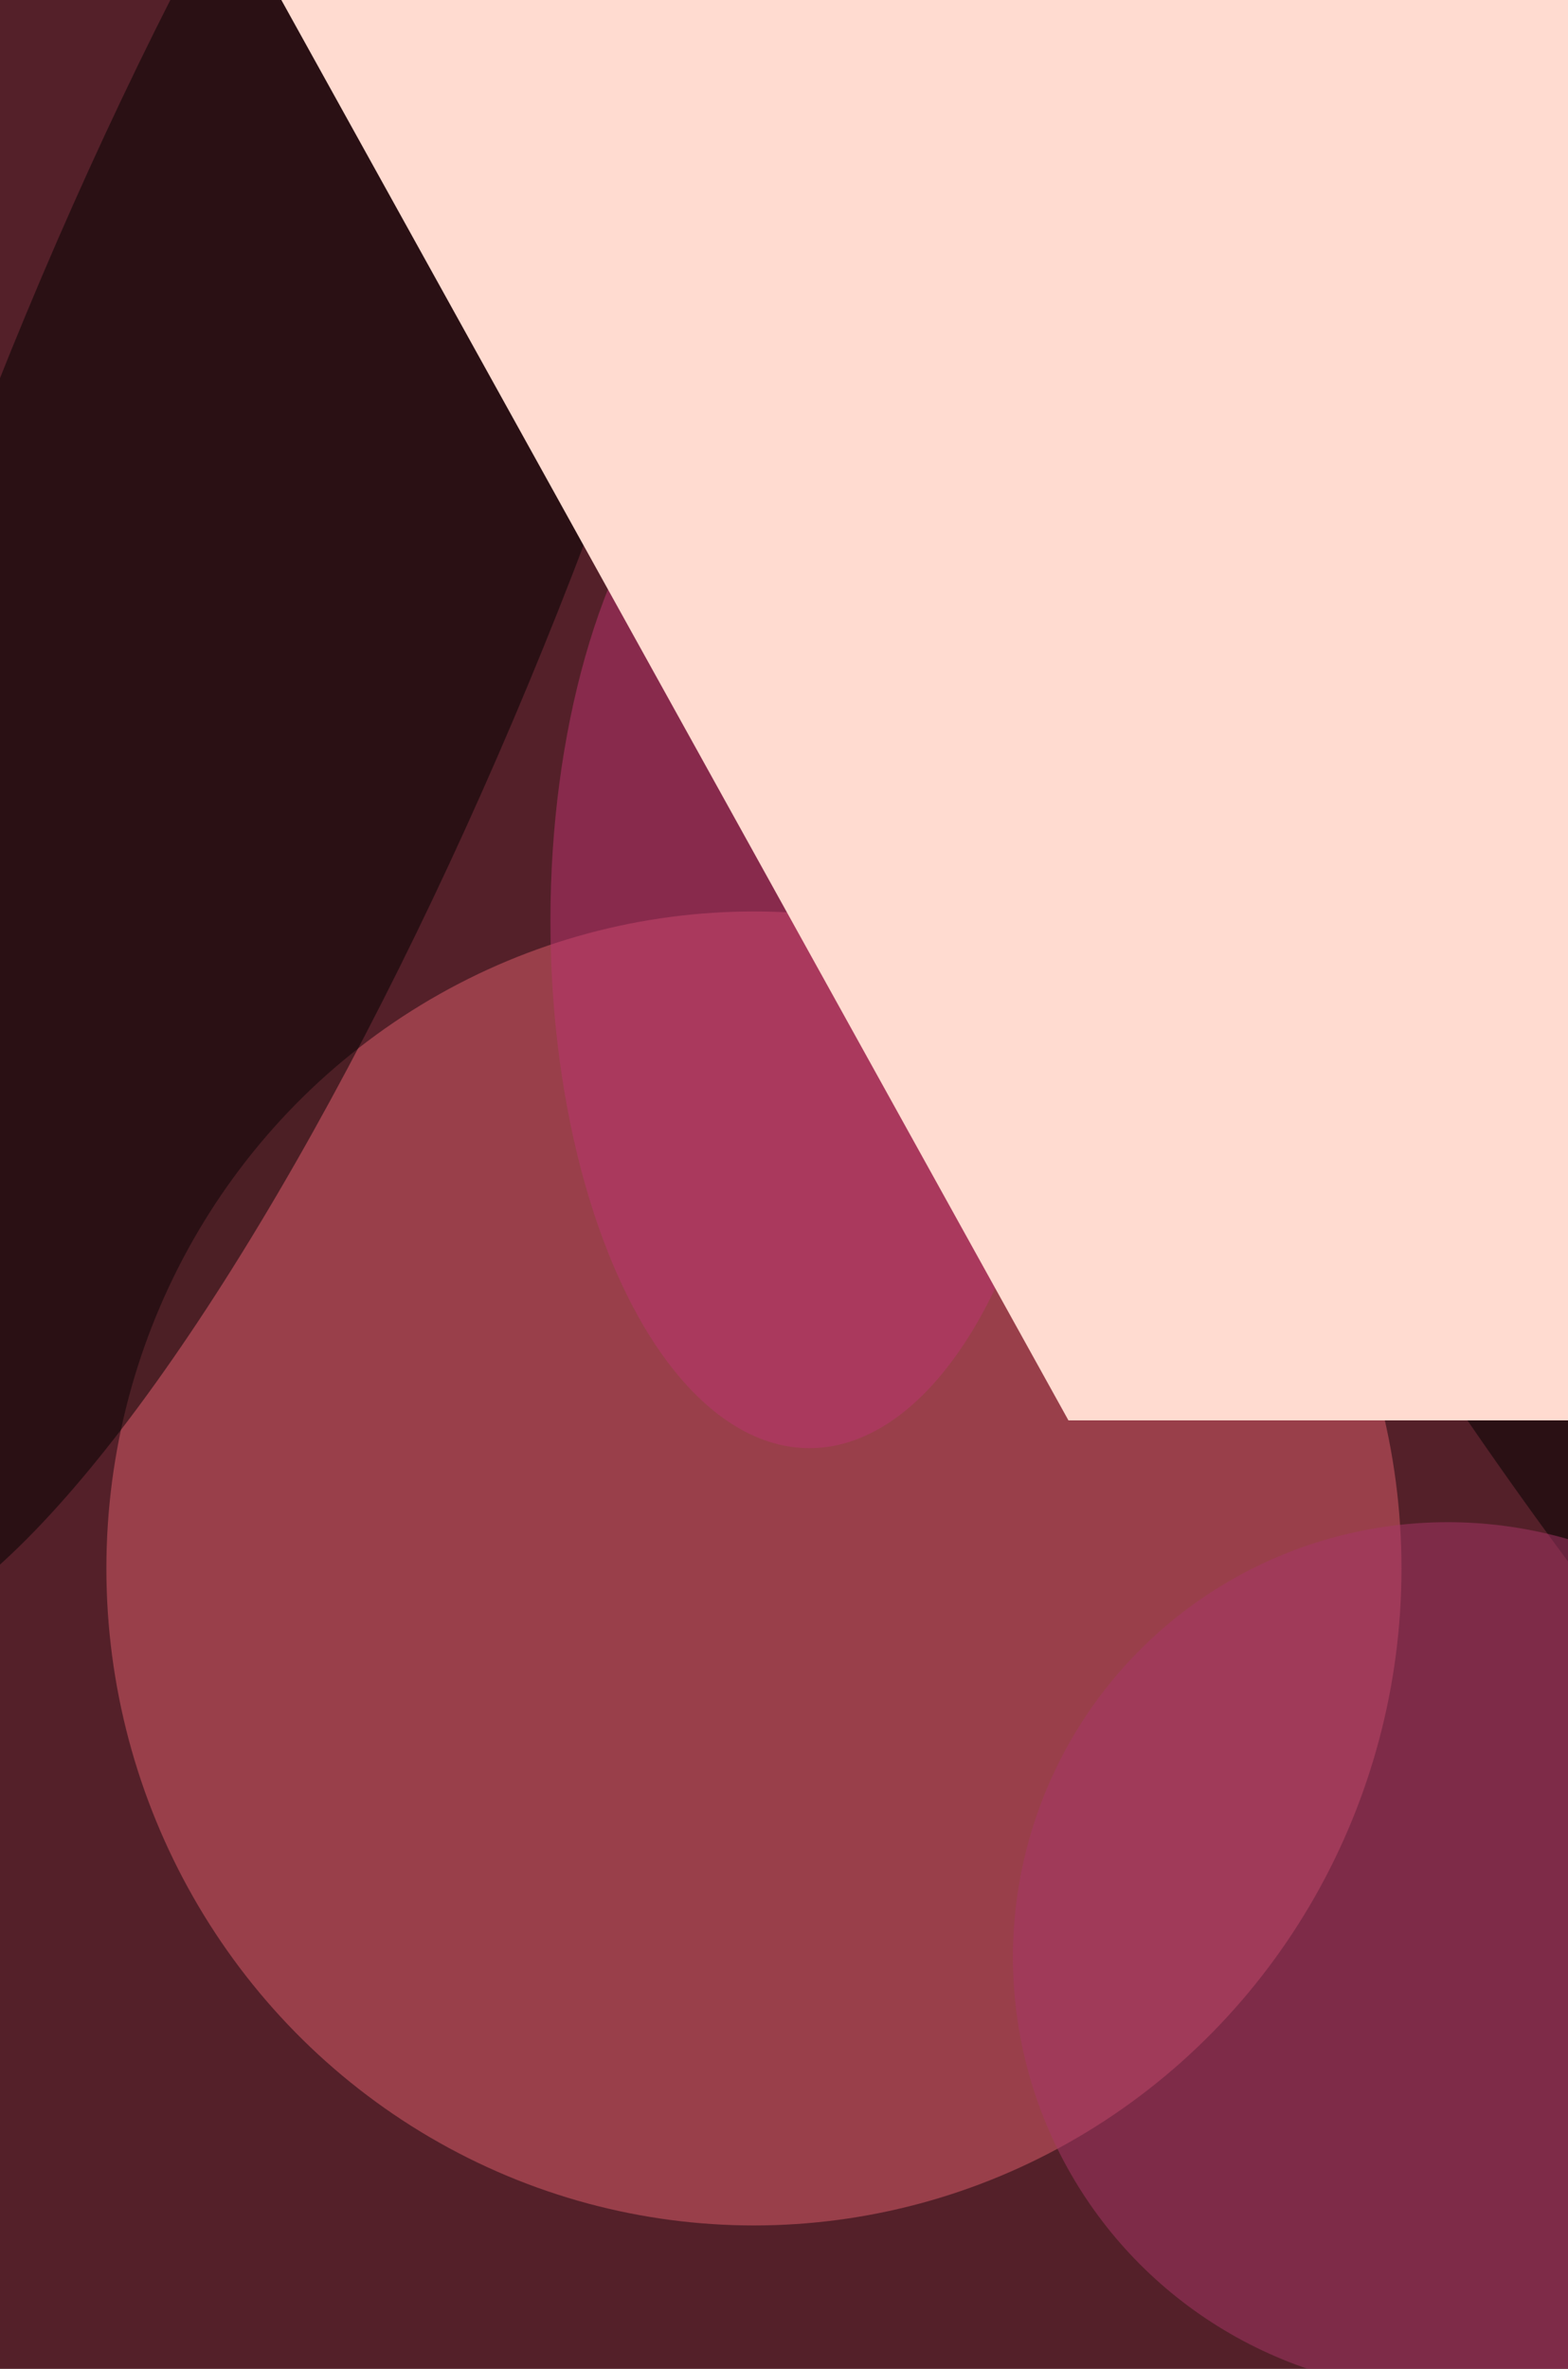 <svg xmlns="http://www.w3.org/2000/svg" viewBox="0 0 678 1024"><filter id="b"><feGaussianBlur stdDeviation="12" /></filter><path d="M0 0h678v1024H0z" fill="#542029" /><g filter="url(#b)" transform="scale(4) translate(0.5 0.5)"><ellipse fill="#de5f6c" fill-opacity=".502" cx="81" cy="169" rx="70" ry="71" /><g transform="translate(107 26) rotate(268) scale(151 244)"><path d="M0 0h678v1024H0z" fill="#000" /></g><ellipse fill="#bb3570" fill-opacity=".502" cx="87" cy="99" rx="28" ry="57" /><g transform="translate(155.336 73.515) rotate(151.736) scale(38.854 168)"><ellipse fill="#000" fill-opacity=".502" cx="0" cy="0" rx="1" ry="1" /></g><ellipse fill="#a83769" fill-opacity=".502" cx="156" cy="211" rx="47" ry="47" /><g transform="translate(29.477 53.408) rotate(111.665) scale(132.151 32.679)"><ellipse fill="#000" fill-opacity=".502" cx="0" cy="0" rx="1" ry="1" /></g><g transform="translate(102.82 77.783) rotate(264.666) scale(8.243 24.024)"><ellipse fill="#e38a89" fill-opacity=".502" cx="0" cy="0" rx="1" ry="1" /></g><g transform="translate(115 153) rotate(241) scale(13 36)"><path d="M0 0h678v1024H0z" fill="#ffdbd0" /></g></g></svg>